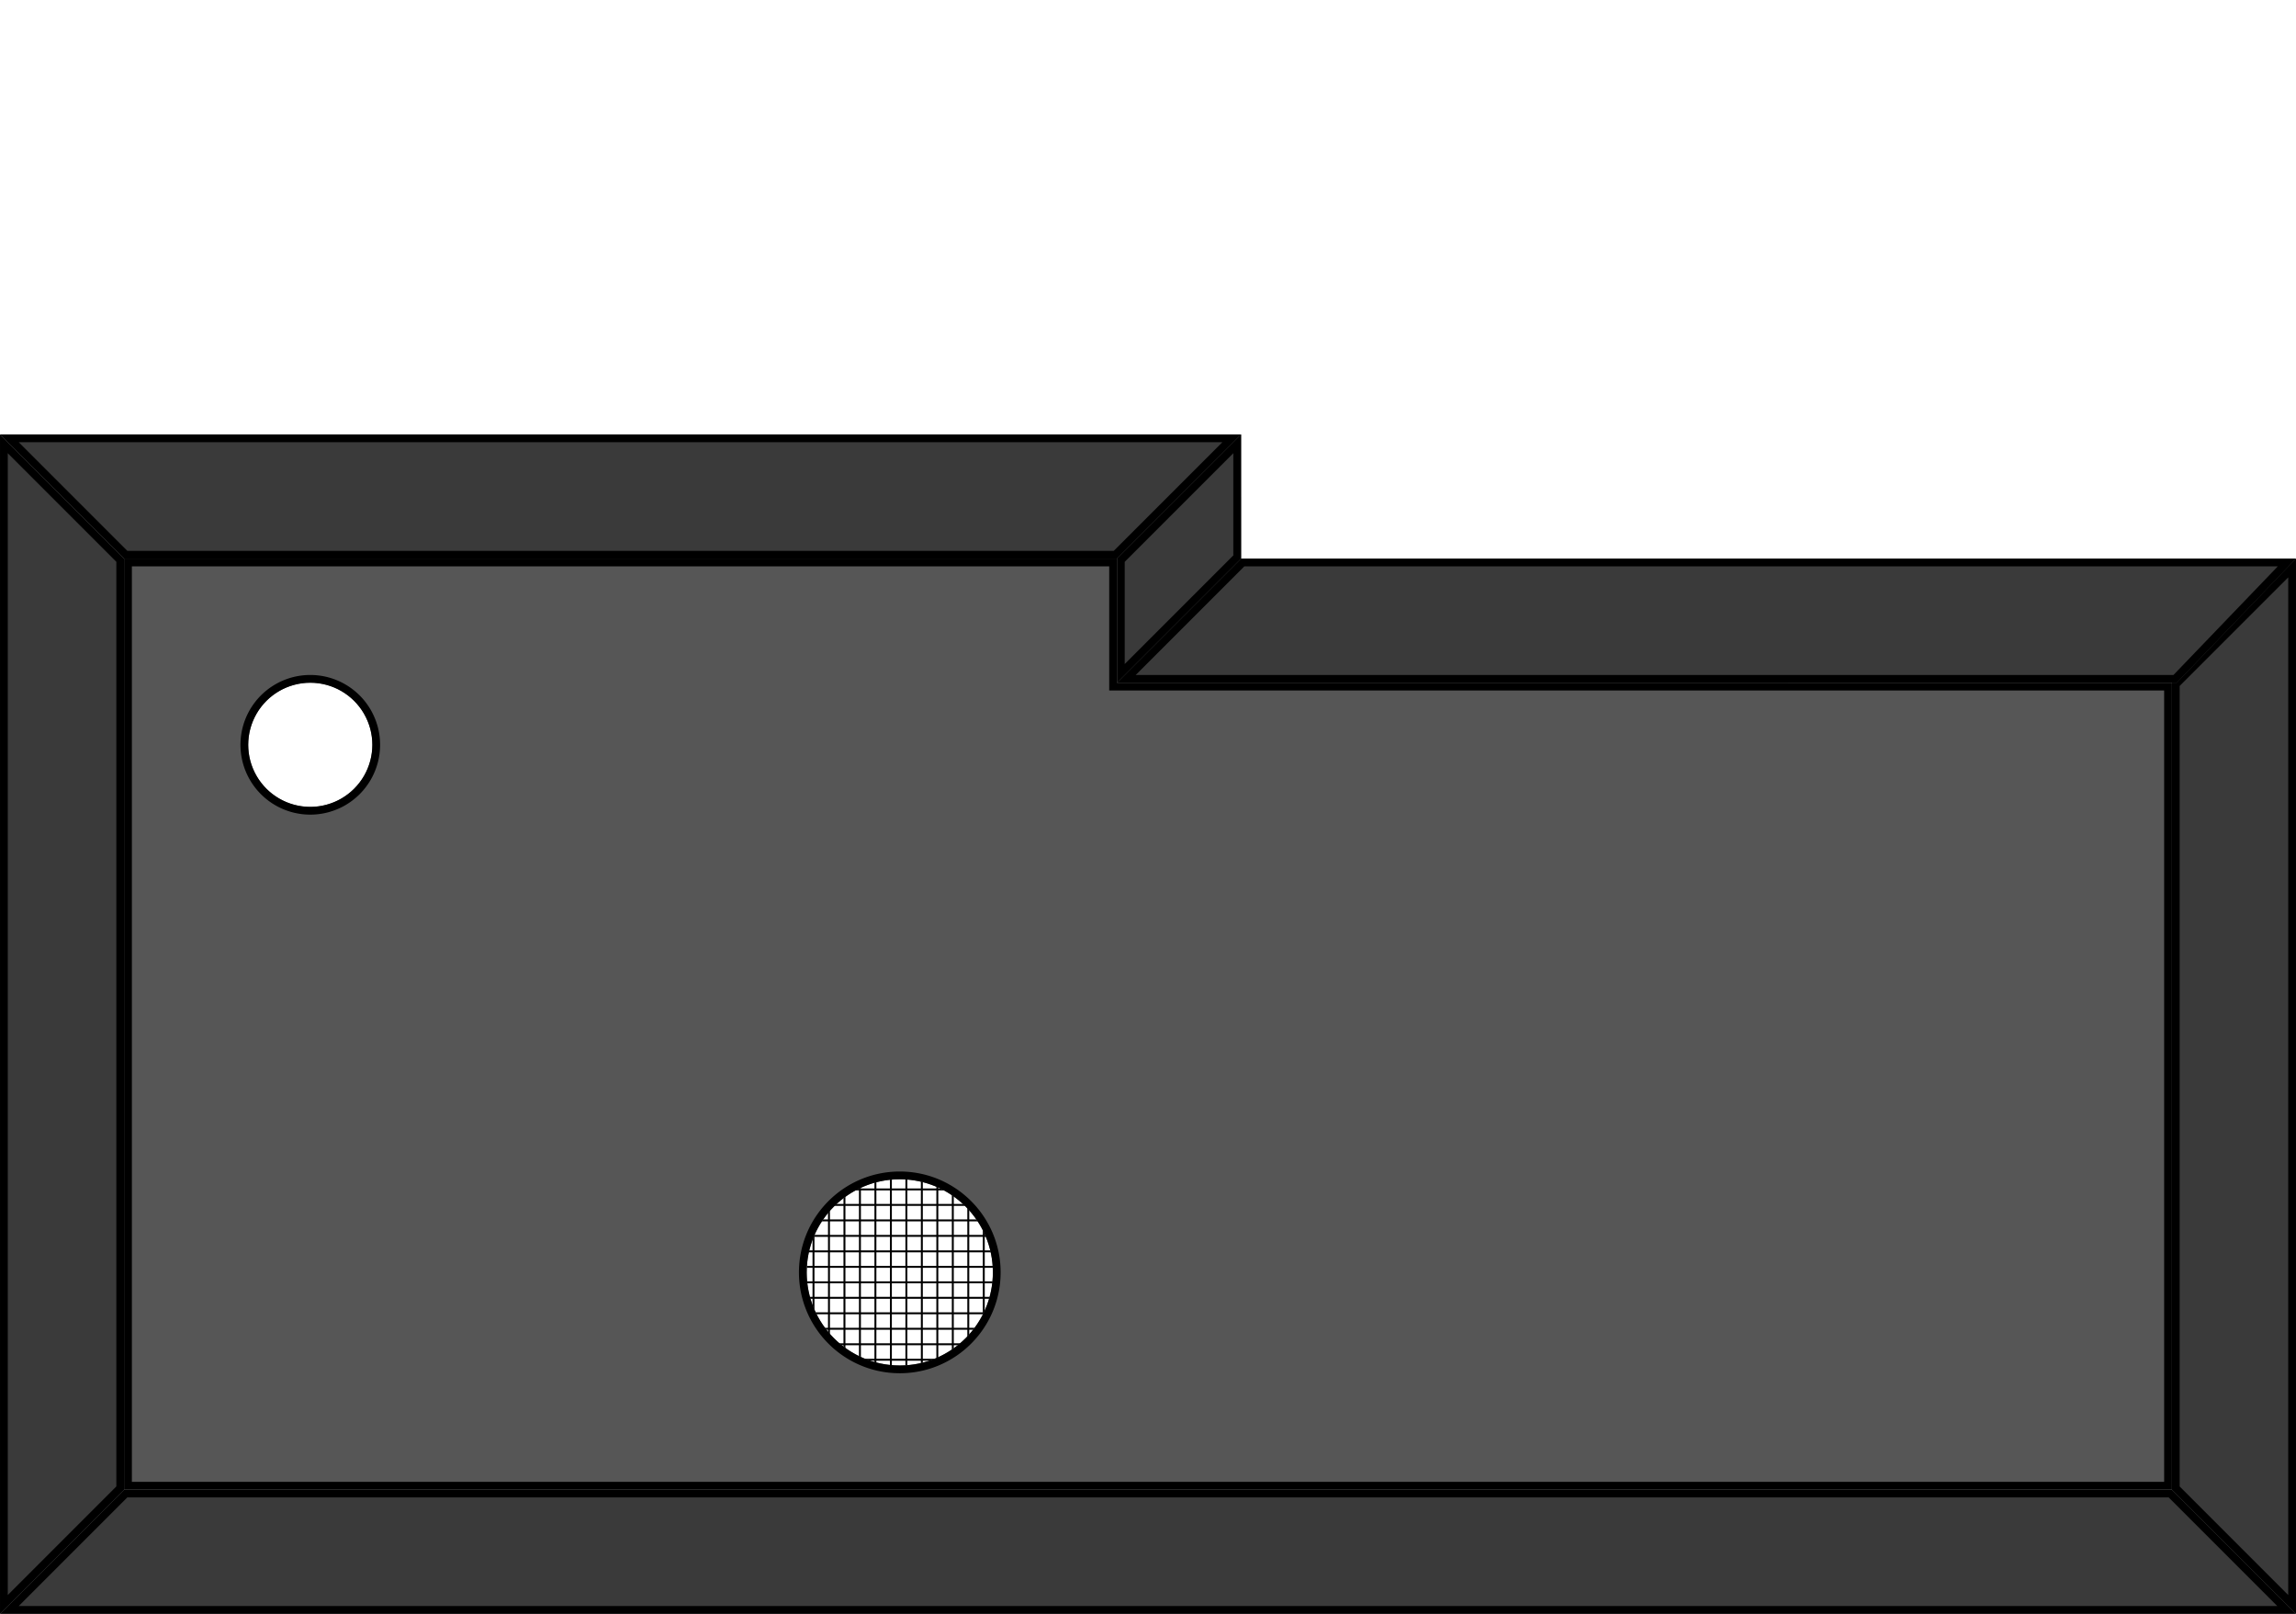 <svg xmlns="http://www.w3.org/2000/svg" xmlns:xlink="http://www.w3.org/1999/xlink" width="1184" height="832" viewBox="0 0 313.266 220.134"><defs><pattern xlink:href="#a" id="h" patternTransform="translate(-29.633 237.066) scale(.066)"/><pattern xlink:href="#a" id="g" patternTransform="translate(50.801 309.033) scale(.066)"/><pattern xlink:href="#b" id="a" patternTransform="translate(-159.834 378.683) scale(.066)"/><clipPath id="j"><path d="M39.132 200.883L22.2 217.816h-135.467l-16.933-16.933z" fill="#3f3c34" stroke-width="2.117" stroke-opacity=".706"/></clipPath><clipPath id="i"><path d="M-130.2 200.883l16.932 16.933v127L-130.2 361.75z" fill="#3f3c34" stroke-width="2.117" stroke-opacity=".706"/></clipPath><pattern patternUnits="userSpaceOnUse" width="32" height="32" patternTransform="translate(-159.834 378.683) scale(.265)" id="b"><path fill="none" stroke-width="3.78" d="M0 0h32v32H0z"/><path fill="none" stroke-width="4" d="M0 0h32v32H0z"/><path d="M16 0v32M0 16h32" fill="none" stroke="#000" stroke-width="4"/></pattern><clipPath id="f"><path d="M169.333 76.2L152.4 93.133V76.198l16.931-16.934z" fill="#3f3c34" stroke-width="2.117" stroke-opacity=".706"/></clipPath><clipPath id="e"><path d="M169.333 76.2h143.934l-16.27 16.932-144.597.001z" fill="#3a3a3a" stroke-width="2.117" stroke-opacity=".706"/></clipPath><clipPath id="d"><path d="M296.333 93.133V203.2l16.932 16.934V76.2z" fill="#3a3a3a" stroke-width="2.117" stroke-opacity=".706"/></clipPath><clipPath id="c"><path d="M.001 220.133L16.933 203.2h279.4l16.934 16.934z" fill="#3a3a3a" stroke-width="2.117" stroke-opacity=".706"/></clipPath><clipPath id="k"><path d="M16.934 76.198v126.999h279.4V93.133H152.4V76.198zm25.4 16.933a8.467 8.467 0 1 1 0 16.934 8.467 8.467 0 0 1 0-16.934zm80.432 67.733c7.014 0 12.7 5.686 12.7 12.7 0 7.014-5.686 12.7-12.7 12.7-7.014 0-12.7-5.686-12.7-12.7 0-7.014 5.686-12.7 12.7-12.7z" fill="#565656" stroke-width="1.682" stroke-opacity=".706"/></clipPath></defs><path d="M.001 220.133L16.933 203.2h279.4l16.934 16.934z" clip-path="url(#c)" fill="#3a3a3a" stroke-width="2.117" stroke="#000"/><path d="M296.333 93.133V203.2l16.932 16.934.001-143.934z" clip-path="url(#d)" fill="#3a3a3a" stroke-width="2.117" stroke="#000"/><path d="M169.333 76.2h143.934l-16.27 16.932-144.597.001z" clip-path="url(#e)" fill="#3a3a3a" stroke-width="2.117" stroke="#000"/><path d="M169.333 76.2L152.4 93.133V76.198l16.931-16.934z" clip-path="url(#f)" fill="#3a3a3a" stroke-width="2.117" stroke="#000"/><path d="M110.067 160.866h25.4v25.4h-25.4z" fill="url(#g)"/><path d="M29.633 88.9h25.4v25.4h-25.4z" fill="url(#h)"/><path transform="translate(130.201 -141.617)" clip-path="url(#i)" d="M-130.2 200.883l16.932 16.933v127L-130.2 361.75z" fill="#3a3a3a" stroke="#000" stroke-width="2.117"/><path transform="translate(130.201 -141.617)" clip-path="url(#j)" d="M39.132 200.883L22.2 217.816h-135.467l-16.933-16.933z" fill="#3a3a3a" stroke="#000" stroke-width="2.117"/><path d="M16.934 76.198v126.999h279.4V93.133H152.4V76.198zm25.4 16.933a8.467 8.467 0 1 1 0 16.934 8.467 8.467 0 0 1 0-16.934zm80.432 67.733c7.014 0 12.7 5.686 12.7 12.7 0 7.014-5.686 12.7-12.7 12.7-7.014 0-12.7-5.686-12.7-12.7 0-7.014 5.686-12.7 12.7-12.7z" clip-path="url(#k)" fill="#565656" stroke-width="2.117" stroke="#000"/></svg>